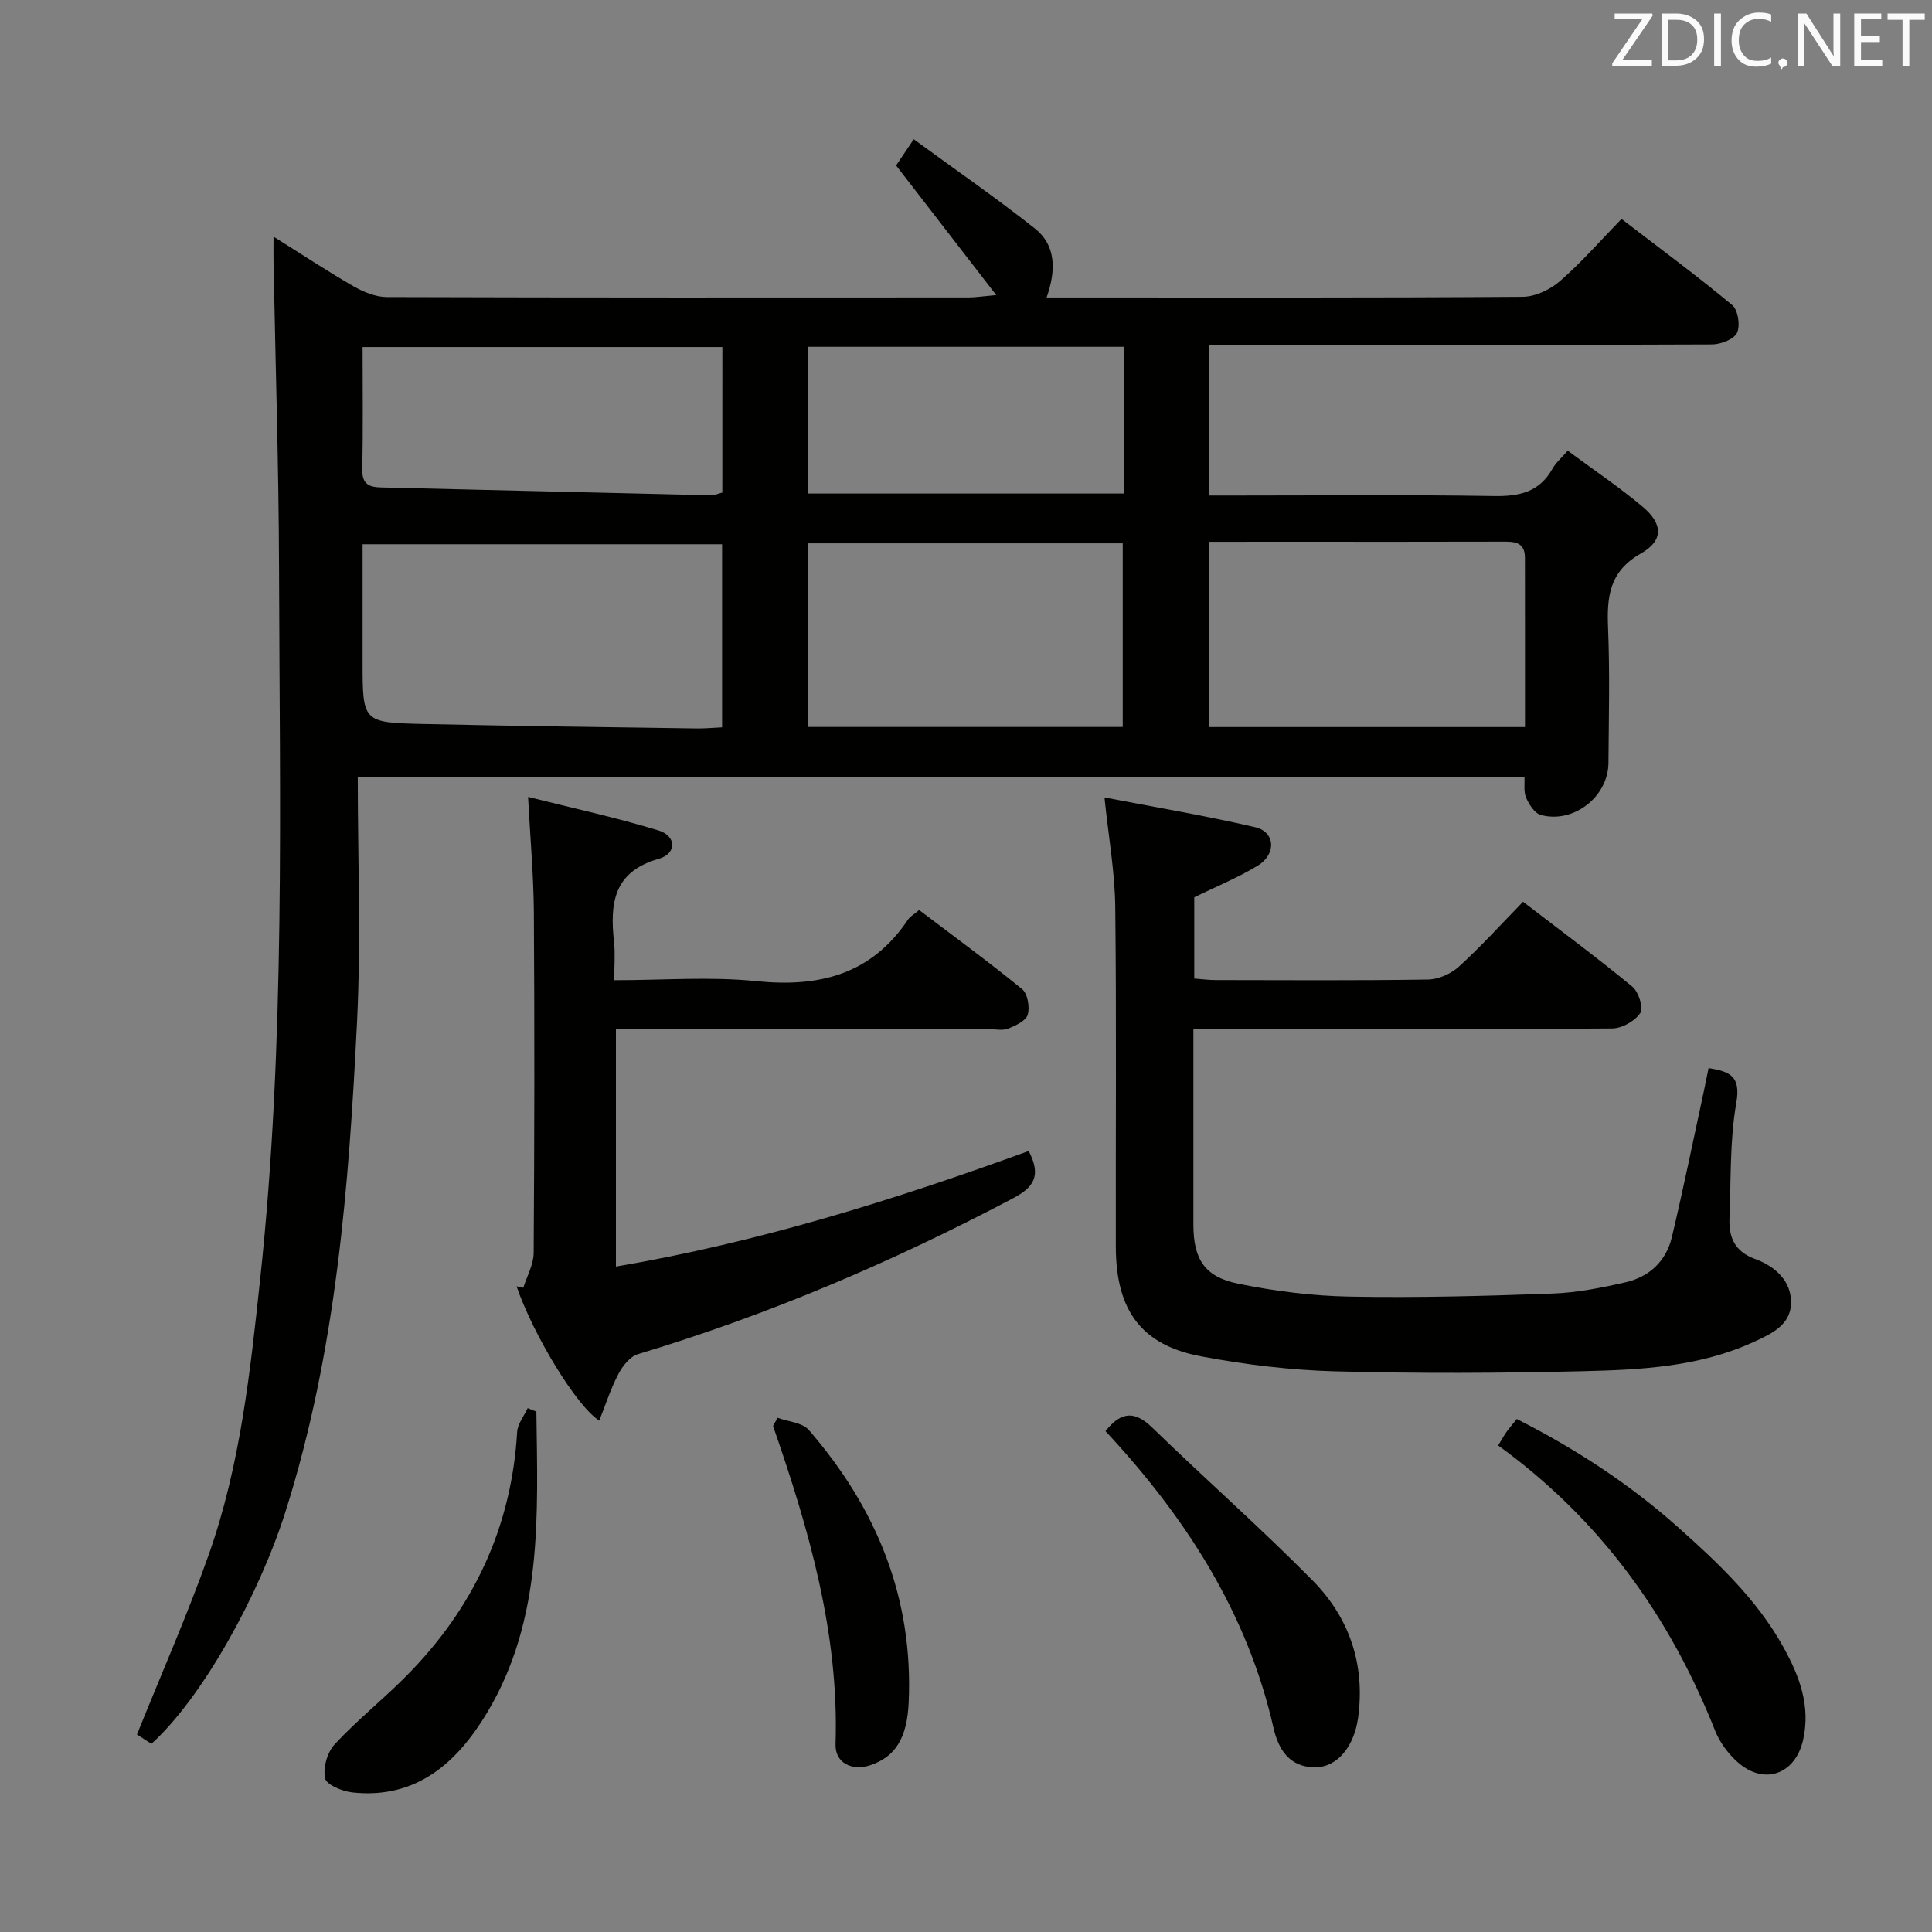 <svg enable-background="new 0 0 400 400" viewBox="0 0 400 400" xmlns="http://www.w3.org/2000/svg"><rect x="0" y="0" width="400" height="400" fill="#808080" stroke="none"/><path d="m74.07 160.81c0 16.83.69 33.84-.15 50.77-1.69 34.2-4.34 68.31-14.79 101.32-5.47 17.29-17.14 38.48-27.78 48.14-1.14-.74-2.34-1.52-2.99-1.93 5.09-12.67 10.46-24.8 14.87-37.27 6.52-18.44 8.58-37.83 10.65-57.14 5.24-48.96 4.02-98.1 3.89-147.2-.06-21.14-.75-42.28-1.14-63.42-.02-1.3 0-2.61 0-5.09 6.04 3.78 11.2 7.2 16.56 10.28 2.06 1.18 4.57 2.22 6.88 2.23 40.16.13 80.33.1 120.49.08 1.28 0 2.56-.21 5.7-.49-7.3-9.44-13.82-17.87-20.73-26.83.66-.98 1.82-2.71 3.65-5.43 8.6 6.29 17.04 12.12 25.07 18.47 4.37 3.45 4.44 8.6 2.44 14.29h5.57c31 0 61.99.08 92.99-.14 2.61-.02 5.68-1.48 7.71-3.24 4.39-3.8 8.23-8.23 12.76-12.88 7.83 6.02 15.55 11.71 22.91 17.83 1.21 1 1.71 4.26 1 5.75-.64 1.35-3.37 2.39-5.19 2.4-32.33.14-64.66.1-96.99.1-2.29 0-4.58 0-7.11 0v31.18h5.89c17.67 0 35.33-.18 52.99.11 5.26.09 9.44-.75 12.18-5.62.71-1.27 1.89-2.27 3.18-3.77 5.47 4.06 10.73 7.58 15.54 11.63 4.19 3.53 4.33 6.97-.4 9.66-6.54 3.71-7.05 8.93-6.79 15.37.38 9.32.15 18.66.08 27.99-.05 7-7.25 12.63-14.02 10.76-1.27-.35-2.43-2.17-3.03-3.58-.54-1.26-.26-2.89-.33-4.33-80.24 0-160.18 0-241.56 0zm75.43-10.22c0-13.08 0-25.48 0-37.91-24.98 0-49.64 0-74.43 0v24.34c0 12.45 0 12.59 12.45 12.87 18.94.43 37.89.65 56.83.93 1.63.02 3.25-.15 5.15-.23zm17.72-.08h65.23c0-12.85 0-25.38 0-38.02-21.92 0-43.46 0-65.23 0zm83.14-38.34v38.36h65.37c0-11.87.01-23.46-.01-35.05 0-3.4-2.34-3.35-4.83-3.34-14.64.05-29.27.02-43.91.02-5.44.01-10.89.01-16.62.01zm-100.8-40.32c-24.92 0-49.57 0-74.49 0 0 8.75.11 17.06-.06 25.37-.06 3.03 1.4 3.64 3.91 3.7 22.75.53 45.5 1.1 68.25 1.62.78.02 1.56-.36 2.38-.56.01-10.09.01-20.01.01-30.13zm83.1-.05c-22.06 0-43.72 0-65.44 0v30.38h65.44c0-10.18 0-19.97 0-30.38z" fill="#010100"/><path d="m228.67 165.1c10.23 1.98 20.8 3.75 31.22 6.17 4.13.96 4.42 5.55.55 7.93-4.07 2.49-8.55 4.31-13.18 6.57v16.83c1.55.11 2.99.31 4.42.31 14.66.02 29.32.12 43.98-.11 2.17-.03 4.77-1.2 6.4-2.68 4.55-4.14 8.69-8.72 13.27-13.42 7.75 5.96 15.34 11.57 22.62 17.57 1.3 1.07 2.36 4.41 1.66 5.46-1.11 1.66-3.78 3.18-5.81 3.2-26.82.21-53.64.14-80.46.14-1.82 0-3.64 0-6.26 0v5c0 11.83-.01 23.66 0 35.48.01 7.07 2.26 10.79 9.2 12.21 7.6 1.56 15.44 2.55 23.19 2.69 13.97.26 27.96-.12 41.92-.63 5.1-.18 10.22-1.2 15.22-2.35 4.88-1.12 8.35-4.39 9.52-9.29 2.45-10.31 4.56-20.7 6.8-31.05.27-1.26.51-2.53.81-4 4.45.72 6.72 1.68 5.74 7.23-1.37 7.79-1.08 15.89-1.41 23.86-.16 3.96 1.07 6.9 5.33 8.45 4.05 1.48 7.5 4.49 7.42 9.11-.08 4.59-4.13 6.41-7.85 8.11-11.17 5.1-23.17 5.71-35.1 6-17.15.41-34.32.49-51.46.03-9.25-.25-18.57-1.38-27.68-3.09-12.43-2.33-17.68-9.5-17.71-22.69-.05-23.49.15-46.98-.12-70.47-.09-7.17-1.38-14.34-2.23-22.57z" fill="#010100"/><path d="m212.98 238.3c2.68 5.18 1.06 7.52-3.32 9.83-24.89 13.14-50.63 24.13-77.6 32.24-1.63.49-3.17 2.45-4.03 4.1-1.59 3.04-2.65 6.36-3.96 9.65-4.68-2.92-13.66-17.73-17.12-27.8.47.1.93.2 1.4.29.75-2.4 2.12-4.8 2.14-7.2.16-23.49.19-46.99.04-70.48-.05-7.6-.74-15.2-1.2-23.94 9.22 2.32 18.23 4.27 27.01 6.95 3.73 1.14 3.81 4.79.04 5.87-9.47 2.7-10.11 9.34-9.25 17.24.26 2.42.04 4.9.04 7.89 10.18 0 19.87-.78 29.39.19 13.06 1.34 23.82-1.36 31.43-12.73.43-.65 1.21-1.06 2.31-1.99 7.16 5.44 14.39 10.72 21.31 16.37 1.15.94 1.63 3.73 1.17 5.3-.38 1.28-2.52 2.27-4.08 2.88-1.16.46-2.63.11-3.96.11-23.83 0-47.65 0-71.48 0-1.8 0-3.6 0-5.74 0v49.16c29.49-5.02 57.59-13.77 85.46-23.93z" fill="#010100"/><path d="m310.18 299.27c.84-1.37 1.22-2.09 1.7-2.76.58-.81 1.23-1.56 2.15-2.72 12.05 6.11 23.26 13.38 33.33 22.35 8.34 7.43 16.46 15.06 21.95 25.02 3.27 5.94 5.56 12.01 4.02 19-1.59 7.22-8.14 9.59-13.66 4.59-1.92-1.73-3.64-4.05-4.58-6.44-9.42-23.75-23.78-43.73-44.91-59.04z" fill="#010100"/><path d="m228.88 296.3c3.32-4.2 6.15-4.16 9.71-.7 10.97 10.65 22.46 20.76 33.19 31.64 7.58 7.68 10.89 17.33 9.41 28.34-.79 5.89-4.23 10.34-8.96 10.32-5.19-.02-7.53-3.59-8.57-8.18-5.43-23.88-18.21-43.62-34.78-61.42z" fill="#010100"/><path d="m111.05 292.26c.27 21.38 1.4 43.01-10.23 62.38-6.16 10.25-14.6 17.92-27.89 16.46-2.06-.23-5.35-1.58-5.63-2.92-.45-2.16.45-5.38 1.98-7.03 4.63-4.99 10.01-9.28 14.81-14.12 13.88-13.99 21.8-30.72 22.98-50.55.1-1.68 1.42-3.29 2.18-4.94.6.25 1.2.49 1.8.72z" fill="#010100"/><path d="m160.99 293.54c2.2.81 5.13.98 6.47 2.53 14.02 16.16 21.67 34.77 20.67 56.48-.34 7.31-2.77 11.23-8.02 12.94-3.79 1.23-7.25-.53-7.12-4.39.76-22.96-5.53-44.51-12.94-65.87.3-.57.62-1.13.94-1.69z" fill="#010100"/><g fill="#fafafb"><path d="m342.2 3.2-6.3 9.2h6.1v1.2h-8.2v-.5l6.2-9.1h-5.7v-1.2h7.8v.4z"/><path d="m344 13.7v-10.9h3.1c1.6 0 3 .5 4.1 1.4 1.1 1 1.6 2.2 1.6 3.9s-.5 3-1.6 4-2.5 1.5-4.2 1.5h-3zm1.4-9.6v8.4h1.6c1.4 0 2.5-.4 3.2-1.1.8-.8 1.2-1.8 1.2-3.2s-.4-2.4-1.2-3.1-1.8-1-3.1-1z"/><path d="m356.3 2.8v10.9h-1.4v-10.9z"/><path d="m366.6 13.2c-.8.4-1.8.6-3 .6-1.6 0-2.8-.5-3.7-1.5s-1.4-2.3-1.4-3.9c0-1.7.5-3.2 1.6-4.2s2.4-1.6 4-1.6c1 0 1.9.1 2.6.4v1.5c-.8-.4-1.6-.6-2.6-.6-1.2 0-2.2.4-3 1.2s-1.1 1.9-1.1 3.3c0 1.3.4 2.3 1.1 3.1s1.6 1.1 2.8 1.1c1.1 0 2-.2 2.8-.7v1.3z"/><path d="m368.2 13c0-.3.1-.5.3-.6.2-.2.4-.3.6-.3.3 0 .5.1.7.3s.3.4.3.6-.1.5-.3.6c-.2.2-.4.3-.7.3-.3 1-.5-.1-.6-.3-.2-.2-.3-.4-.3-.6z"/><path d="m381.1 13.7h-1.7l-5.5-8.4c-.2-.2-.3-.5-.4-.7 0 .2.1.8.1 1.5v7.6h-1.4v-10.9h1.8l5.3 8.3c.3.4.4.6.4.8 0-.3-.1-.8-.1-1.6v-7.5h1.4v10.9z"/><path d="m389.7 13.7h-5.8v-10.9h5.6v1.2h-4.2v3.5h3.9v1.2h-3.9v3.7h4.4z"/><path d="m398.4 4.1h-3.1v9.6h-1.4v-9.6h-3.1v-1.3h7.7v1.3z"/></g></svg>
